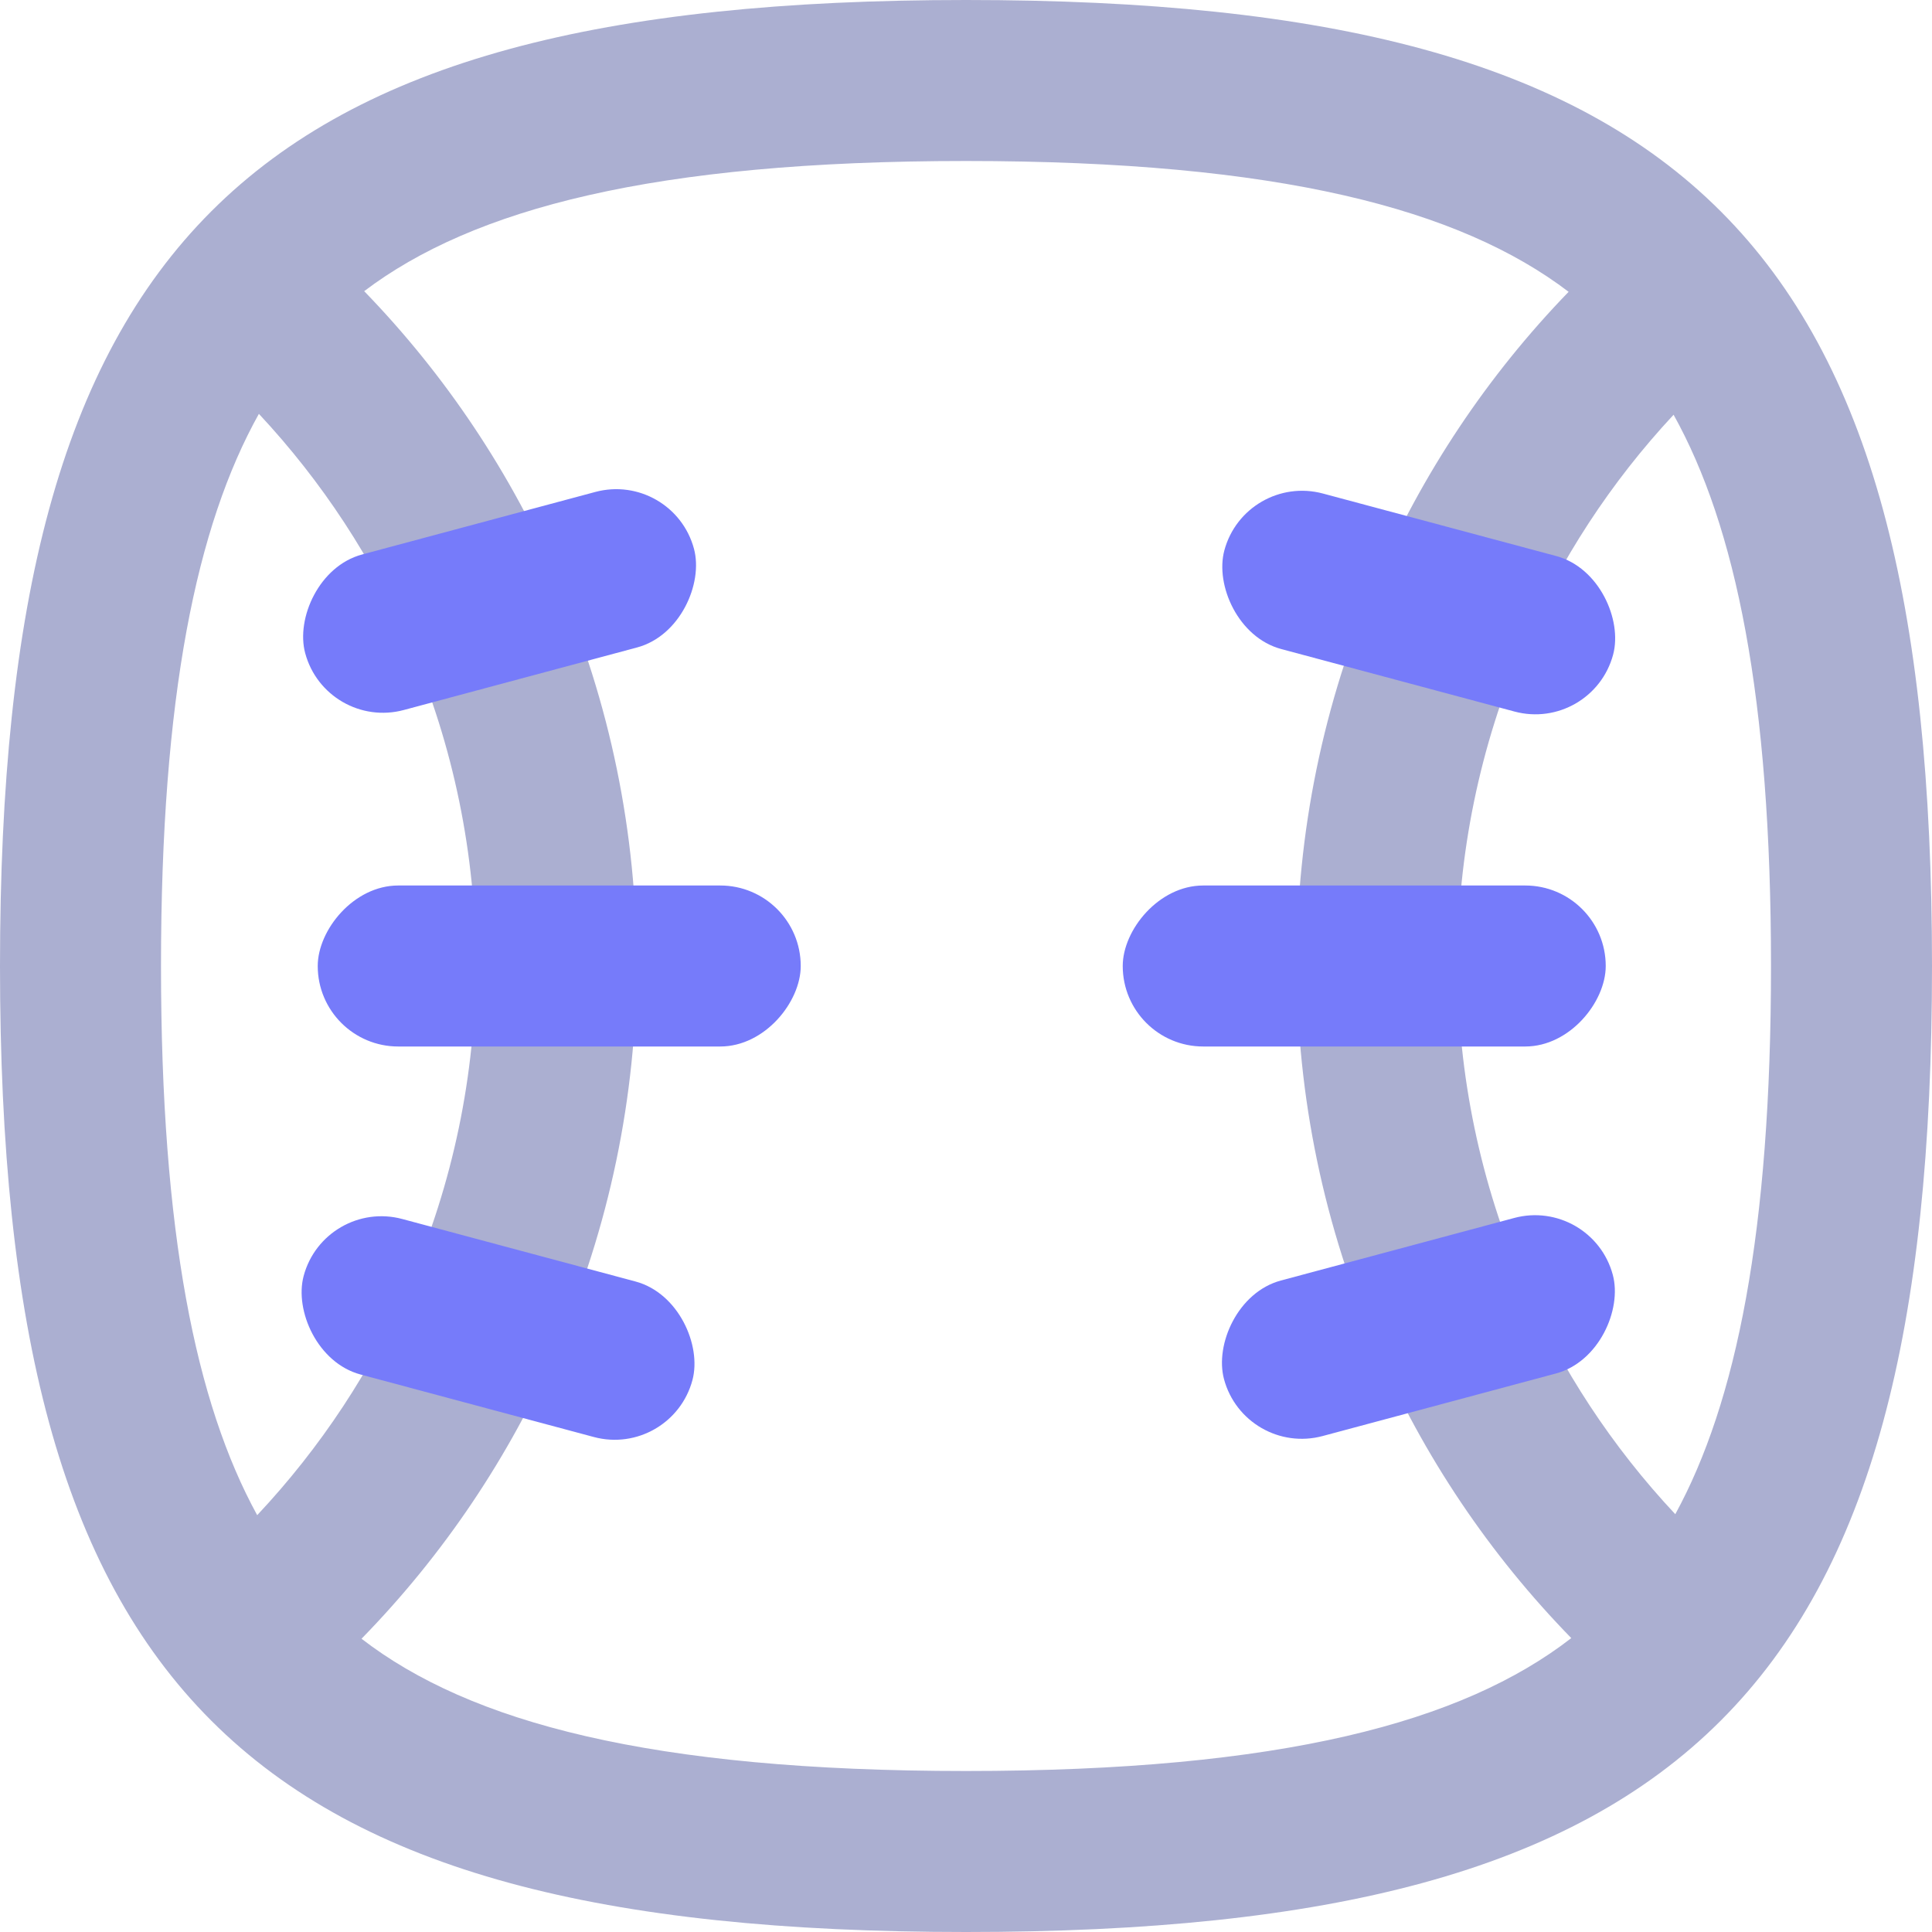 <svg width="24" height="24" viewBox="0 0 24 24" fill="none" xmlns="http://www.w3.org/2000/svg">
<path fill-rule="evenodd" clip-rule="evenodd" d="M0 12C0 21 3 24 12 24C21 24 24 21 24 12C24 3 21 0 12 0C3 0 0 3 0 12ZM3.195 18.822C3.983 17.983 4.622 17.015 5.082 15.957C5.626 14.703 5.908 13.351 5.91 11.985C5.912 10.618 5.634 9.265 5.093 8.01C4.637 6.951 4.001 5.981 3.216 5.141C2.44 6.53 2 8.656 2 12C2 15.314 2.432 17.431 3.195 18.822ZM4.524 3.617C5.536 4.661 6.351 5.882 6.928 7.22C7.577 8.725 7.911 10.348 7.908 11.988C7.906 13.627 7.567 15.249 6.914 16.753C6.331 18.093 5.51 19.314 4.491 20.357C5.839 21.397 8.084 22 12 22C15.925 22 18.171 21.394 19.519 20.349C18.503 19.308 17.684 18.09 17.103 16.753C16.45 15.249 16.111 13.627 16.109 11.988C16.106 10.348 16.44 8.725 17.089 7.22C17.665 5.885 18.477 4.667 19.486 3.625C18.134 2.596 15.893 2 12 2C8.117 2 5.877 2.593 4.524 3.617ZM20.79 5.152C20.01 5.989 19.378 6.956 18.924 8.01C18.383 9.265 18.104 10.618 18.106 11.985C18.108 13.351 18.39 14.703 18.935 15.957C19.393 17.01 20.028 17.975 20.811 18.81C21.57 17.42 22 15.305 22 12C22 8.665 21.563 6.542 20.79 5.152Z" fill="#ABAFD1"/>
<rect width="6" height="2" rx="1" transform="matrix(-1 0 0 1 9.947 11)" fill="#767BFA"/>
<rect width="6" height="2" rx="1" transform="matrix(-1 0 0 1 19.947 11)" fill="#767BFA"/>
<rect width="5" height="2" rx="1" transform="matrix(-0.966 0.259 0.259 0.966 8.362 5.852)" fill="#767BFA"/>
<rect x="15.468" y="5.872" width="5" height="2" rx="1" transform="rotate(15 15.468 5.872)" fill="#767BFA"/>
<rect width="5" height="2" rx="1" transform="matrix(-0.966 0.259 0.259 0.966 19.776 14.871)" fill="#767BFA"/>
<rect x="4.031" y="14.884" width="5" height="2" rx="1" transform="rotate(15 4.031 14.884)" fill="#767BFA"/>
</svg>
